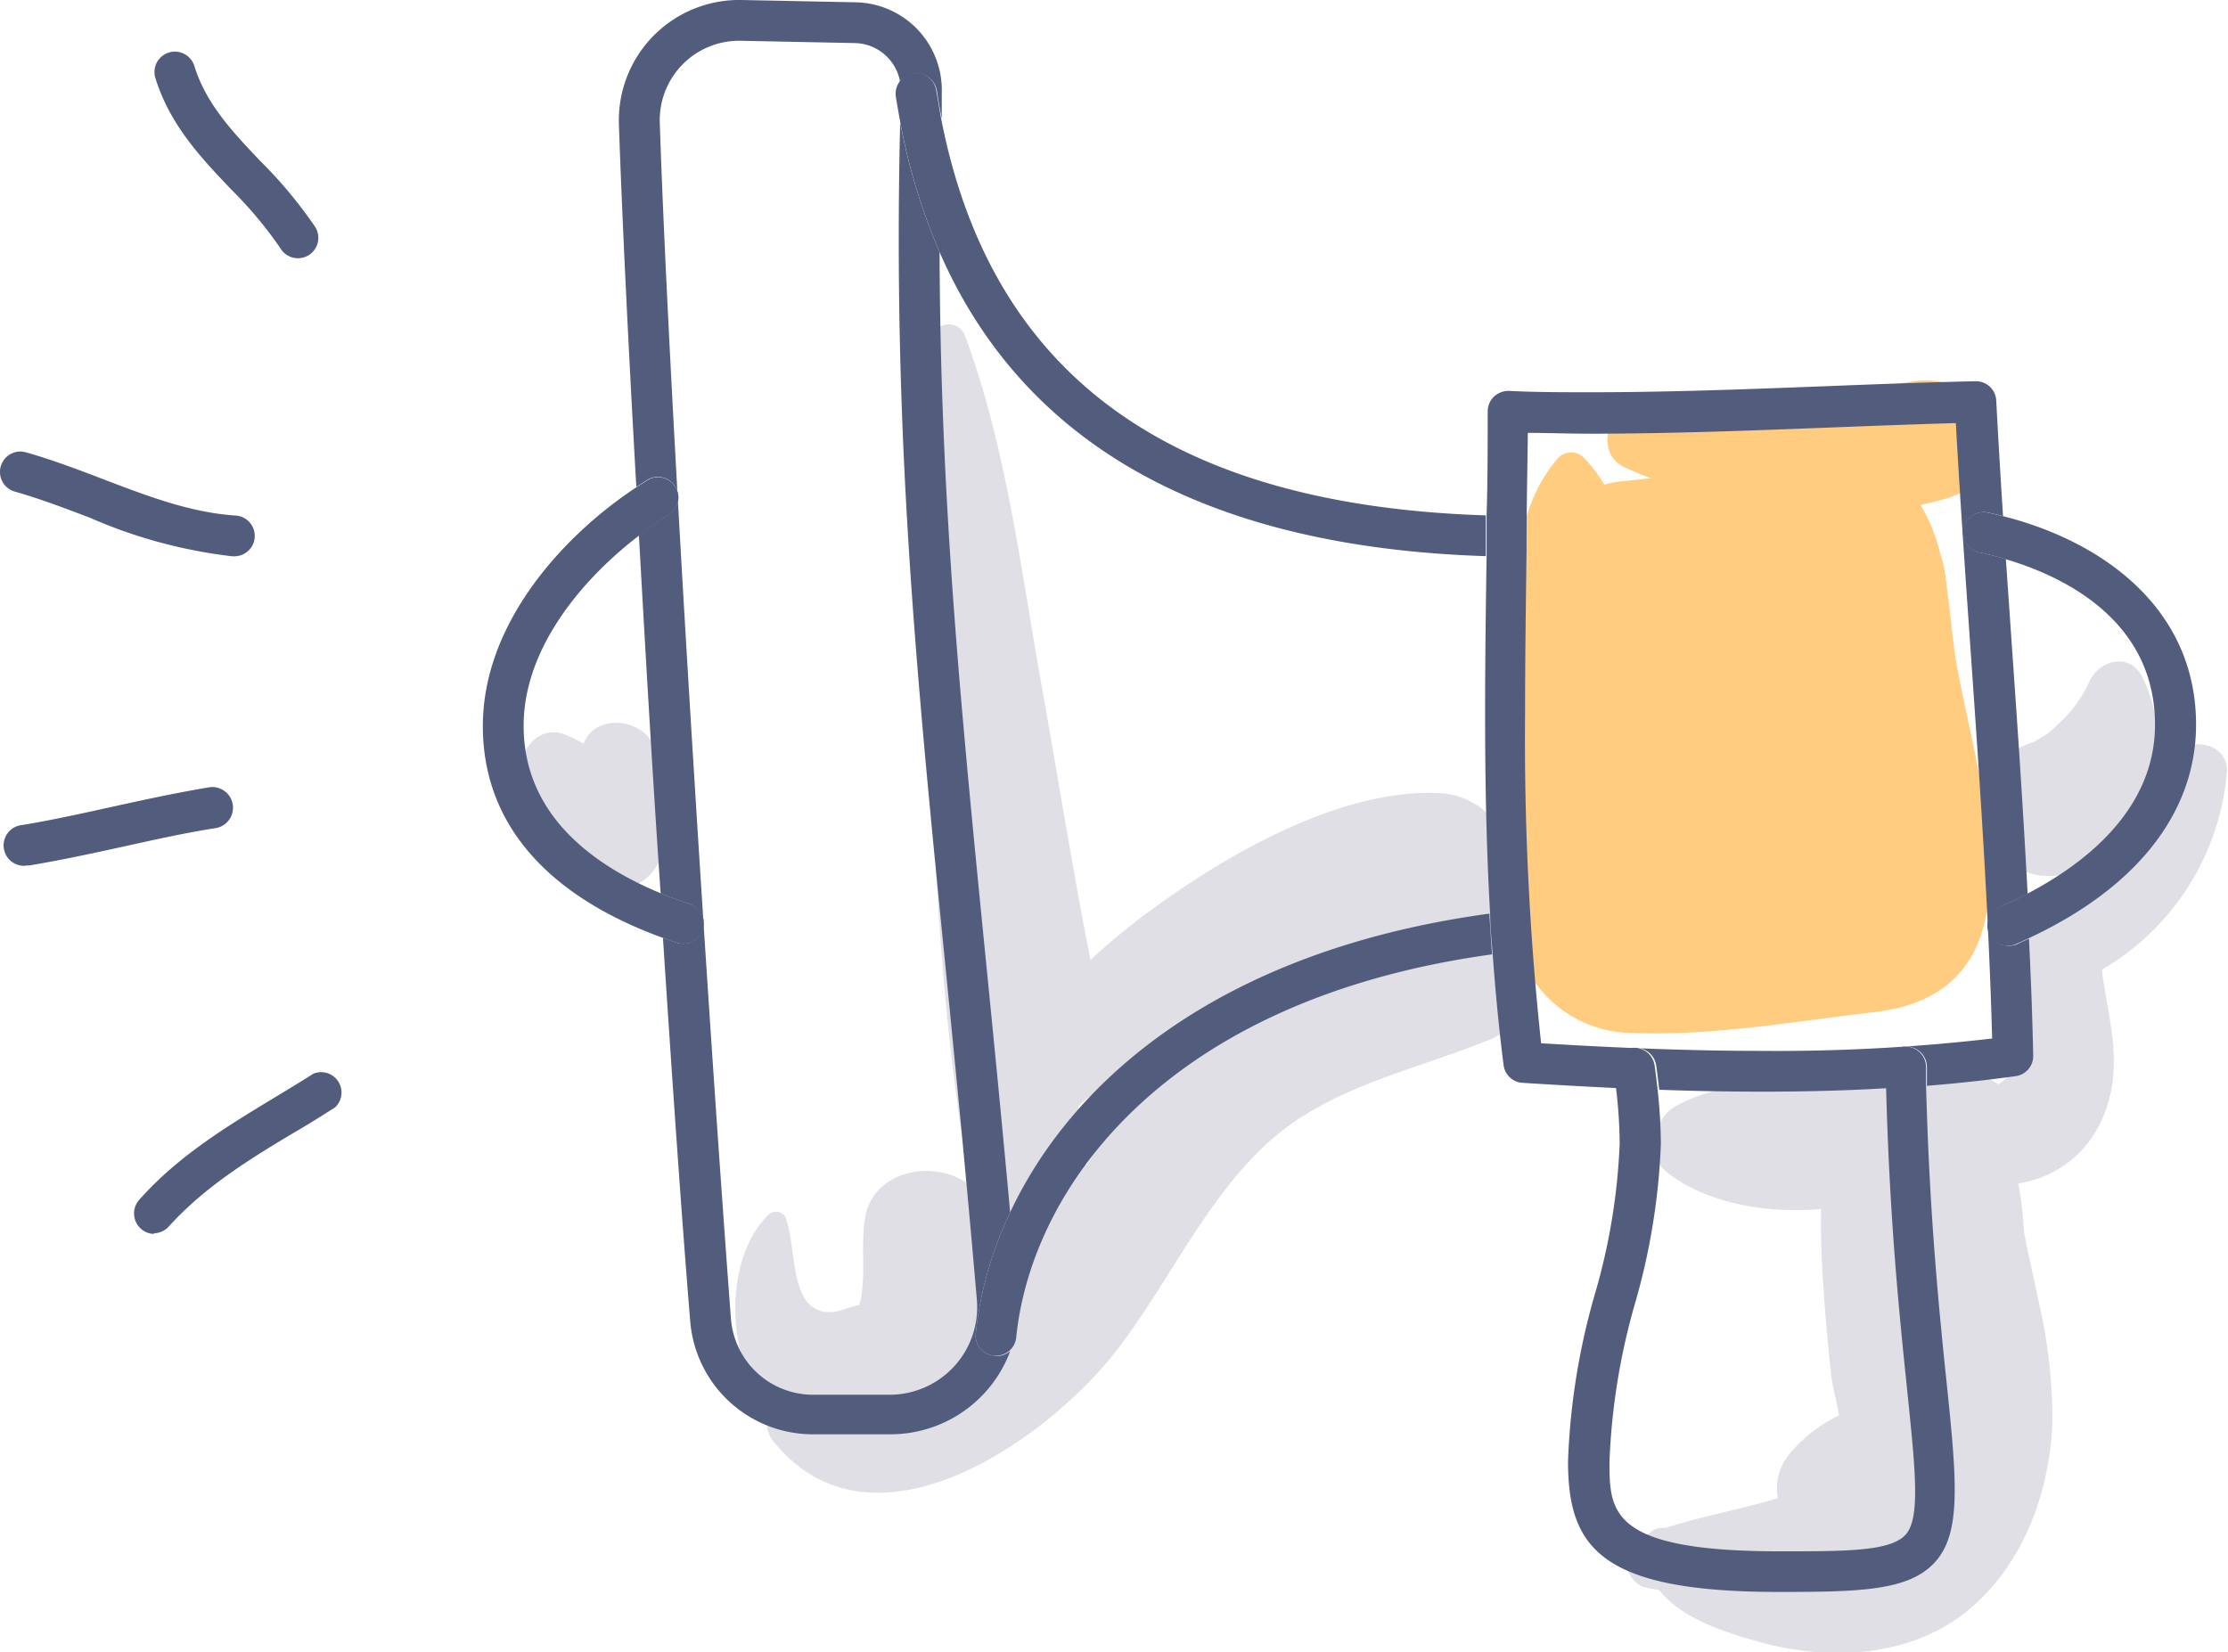 <svg xmlns="http://www.w3.org/2000/svg" viewBox="0 0 163.9 121.56"><path fill="#ffcc80" d="M111 65.26c.05.71.11 1.42.18 2.12a11.44 11.44 0 0 0 .42 2.08 4.63 4.63 0 0 1 .84 2.05 8.81 8.81 0 0 0 7.71 4.49c5.72.25 12-.87 17.71-1.53 7.77-.89 9-6.59 8.41-12.91a4.83 4.83 0 0 1-.37-2.85c-.58-3.56-1.49-7.12-2-10-.24-1.47-.38-3.2-.62-5-.05-.38-.09-.76-.14-1.15a9 9 0 0 0-.43-1.9 12.09 12.09 0 0 0-1.43-3.5c.67-.15 1.33-.31 2-.51 5.64-1.73 3.17-9.4-2.38-8.61-3.45.49-6.71 1.54-10.23 1.74-3.28.18-6.59-.05-9.87-.18-2.44-.1-3.63 3.7-1.29 4.78.62.29 1.26.55 1.92.81l-2.19.23a7.31 7.31 0 0 0-1.22.24 10.68 10.68 0 0 0-1.52-2 1.32 1.32 0 0 0-1.84 0c-3.49 3.94-3.23 9.67-3.44 14.65-.19 4.43-.49 9.12-.39 13.69a5.07 5.07 0 0 1 .17 3.26Z"/><path fill="#e0dfe6" d="M112.43 71.51a4.63 4.63 0 0 0-.84-2.05 4.31 4.31 0 0 0-2.59-1.67 4.57 4.57 0 0 0 2-2.53 5.07 5.07 0 0 0-.13-3.17 5.56 5.56 0 0 0-4.87-3.73c-7-.39-15.1 4.13-20.6 8.08a48.93 48.93 0 0 0-5.18 4.19C78.88 63.85 77.8 57 76.58 50.18 75.08 41.75 74 32.8 71 24.74a1.26 1.26 0 0 0-2.46.34c0 .54-.06 1.1-.08 1.65a1 1 0 0 0-.08.4v4.84c0 18.34-.21 37.23 3 55.26-2.5-2-7.15-1.21-7.74 2.37-.33 2 .05 3.93-.3 5.89 0 .18-.1.36-.14.54-.65.09-1.31.45-1.94.5-3.35.27-2.58-4.9-3.5-7a.79.79 0 0 0-1.22-.16c-2.34 2.27-2.81 6.37-2.21 9.45a8.16 8.16 0 0 0 2.52 4.59 2.14 2.14 0 0 0 .13 2.74c7.32 8.91 20.2-.33 25.22-6.87 3.72-4.84 6.36-10.78 10.85-15s10.5-5.38 16.16-7.64a4.69 4.69 0 0 0 3.22-5.13ZM73.76 95a14.44 14.44 0 0 0-.3-4.07 4.88 4.88 0 0 0 2.85.54c-.8 1.26-1.64 2.44-2.55 3.53Zm8.13-12.23c-.7 1-1.35 2-2 3q-.27-2.19-.57-4.38c1.35-1.35 3.94-2.26 5.45-3.16 1-.62 2.09-1.22 3.14-1.82a36.75 36.75 0 0 0-6.02 6.4Zm64.38-21.21q.1.24.24.48a4.94 4.94 0 0 0 6.24 2 20.31 20.31 0 0 1-2.57 1.37c-1.78.79-2.21 3.41-1.3 5a4.2 4.2 0 0 0 .42.57c-.15 1-.23 2.13-.29 3.28-.12 2.51-.2 4.39-2 5.52a4.3 4.3 0 0 0-3.71-.6 5.83 5.83 0 0 0-1.77.78 4.65 4.65 0 0 0-3.61-1.81c-2.65-.06-5.2.95-7.8 1.37-2.44.41-4.73.65-6.91 1.91-1.56.9-2.18 3.54-.62 4.79 2.81 2.26 7.26 3.11 11.38 2.73-.06 2.23.07 4.45.23 6.72.14 1.82.31 3.65.5 5.47.08.78.41 1.91.58 3a10.8 10.8 0 0 0-3.65 2.85 3.89 3.89 0 0 0-.84 3.24l-1.17.33c-2.36.65-4.77 1.1-7.09 1.86h-.22a1.24 1.24 0 0 0-1 .43l-.73.29c-1.61.69-1.09 3.28.48 3.66.34.08.69.14 1 .2 1.67 2.09 4.83 3.11 7.37 3.81 5.32 1.48 11.59 1.13 15.86-2.77 3.68-3.35 5.46-8.34 5.69-13.23a38.2 38.2 0 0 0-1-9c-.35-1.77-.79-3.52-1.11-5.29a22.7 22.7 0 0 0-.4-3.45 8 8 0 0 0 6.32-5.1c1.46-3.61.3-7.06-.18-10.62a18.62 18.62 0 0 0 9.19-14.34c.34-2.76-3.78-3-4.6-.62a14 14 0 0 1-2.68 4.55 10.52 10.52 0 0 0 1-11.27c-1-1.73-3.19-1-3.83.5a9 9 0 0 1-2 2.83 13.19 13.19 0 0 1-1 .93c-.27.19-.56.36-.84.52l-.17.11-.25.09a5.47 5.47 0 0 0-3.66 4.15 4.83 4.83 0 0 0 .5 2.76ZM43.18 64.42a3.08 3.08 0 0 0 2.26 1 3.51 3.51 0 0 0 3.2-2.42 3.5 3.5 0 0 0 .36-2.79 5.61 5.61 0 0 0-.63-1.3 23.79 23.79 0 0 1-.11-3c.09-2.92-4.36-3.77-5.33-1.19a9.15 9.15 0 0 0-1.49-.72c-1.81-.64-3.44 1.3-3 3a16.34 16.34 0 0 0 1.77 3.67c.79 1.33 1.48 3 2.97 3.75Z"/><path fill="#525d7d" d="M73.12 99.75a1.49 1.49 0 0 1-1.34-1.64 27.43 27.43 0 0 1 2.53-8.91c-.6-6.59-1.2-12.67-1.79-18.59-1.83-18.47-3.35-33.74-3.4-52.06A45.05 45.05 0 0 1 66.22 9c-.55 23 1.16 40.28 3.32 62 .76 7.68 1.55 15.62 2.32 24.62a6.44 6.44 0 0 1-6.4 7H59.9a6.06 6.06 0 0 1-6.13-5.6c-1.68-22.21-4.55-67.48-5.23-87.88A5.84 5.84 0 0 1 54.38 3h.1l8.44.17A3.45 3.45 0 0 1 66.21 6a1.48 1.48 0 0 1 1-.56 1.49 1.49 0 0 1 1.71 1.25c.11.7.23 1.39.36 2.06v-1.9A6.46 6.46 0 0 0 63 .17L54.53 0a8.85 8.85 0 0 0-9 9.15c.23 6.75.69 16.23 1.28 26.68l.76-.49a1.5 1.5 0 1 1 1.56 2.56A24.61 24.61 0 0 0 47 39.38c.48 8.57 1 17.65 1.6 26.35.71.29 1.42.55 2.11.78a1.5 1.5 0 1 1-.94 2.85c-.33-.11-.64-.23-1-.35.7 10.76 1.39 20.74 2 28.14a9.05 9.05 0 0 0 9 8.38h5.68a9.4 9.4 0 0 0 8.87-6.13 1.55 1.55 0 0 1-1 .38Z"/><path fill="#525d7d" d="M74.31 89.2a27.43 27.43 0 0 0-2.53 8.91 1.49 1.49 0 0 0 1.34 1.64h.15a1.55 1.55 0 0 0 1-.38 1.52 1.52 0 0 0 .49-1c1.13-11 11-24.85 35-28.15-.07-1-.14-2-.19-3-19.78 2.7-30.67 12.21-35.26 21.98Zm38.01-49.74s0 .03 0 0ZM67.16 5.4a1.52 1.52 0 0 0-1.26 1.71c.1.62.21 1.24.32 1.84a45.05 45.05 0 0 0 2.9 9.6c6.2 14.21 19.66 21.71 40.18 22.37v-3C86.06 37.17 72.91 27.6 69.23 8.71 69.1 8 69 7.35 68.87 6.65a1.49 1.49 0 0 0-1.71-1.25Zm80.6 64.19a1.5 1.5 0 0 1-.6-2.88c.6-.26 1.27-.58 2-.94-.32-6.1-.73-12.16-1.15-18.1q-.22-3.24-.45-6.53c-.77-.23-1.44-.39-1.93-.49a1.5 1.5 0 0 1 .6-2.94l1.12.26c-.18-2.83-.35-5.67-.5-8.5a1.49 1.49 0 0 0-1.53-1.42c-3.63.08-7.31.22-10.87.36-5.71.22-11.6.45-17.38.45-2.15 0-4.14 0-6.08-.1a1.59 1.59 0 0 0-1.09.42 1.55 1.55 0 0 0-.46 1.08c0 2.54 0 5.1-.08 7.66v3c-.06 3.78-.11 7.67-.11 11.52 0 4.28.06 9.39.37 14.82 0 1 .12 2 .19 3 .2 2.67.45 5.38.8 8.11a1.49 1.49 0 0 0 1.39 1.3c2.53.16 4.84.29 7 .39 0-.43-.11-.85-.16-1.25a1.5 1.5 0 0 1 3-.39c.08.56.15 1.15.22 1.76 2.7.1 5.19.14 7.59.14 3.23 0 6.28-.08 9.22-.26V78.5a1.5 1.5 0 0 1 1.35-1.5 1.52 1.52 0 0 1 1.53 1.47v1.42q3.36-.27 6.52-.71a1.49 1.49 0 0 0 1.3-1.52c-.06-2.86-.17-5.73-.31-8.6l-.93.43a1.44 1.44 0 0 1-.57.1Zm-18.19 7.73c-4.72 0-9.76-.17-16.2-.56a210.46 210.46 0 0 1-1.18-24.32c0-4 .06-8.12.11-12.07v-.86c0-2.56.07-5.12.09-7.66 1.48 0 3 .06 4.63.06 5.84 0 11.76-.23 17.49-.45 3.07-.12 6.24-.24 9.37-.33.31 5.63.71 11.3 1.09 16.8.65 9.32 1.32 18.94 1.58 28.48a137 137 0 0 1-16.98.91Z"/><path fill="#525d7d" d="M161.55 53.32c0-8.74-7.15-13.58-14.23-15.35l-1.12-.26a1.5 1.5 0 0 0-.6 2.94c.49.1 1.16.26 1.93.49 4.05 1.19 11 4.37 11 12.18 0 6.29-5.24 10.27-9.42 12.45-.7.36-1.37.68-2 .94a1.5 1.5 0 0 0 .6 2.88 1.44 1.44 0 0 0 .6-.13l.93-.43c7.96-3.71 12.31-9.26 12.31-15.71ZM140.22 77a1.5 1.5 0 0 0-1.47 1.53v1.56c.26 9.81 1 16.88 1.54 22.11.61 5.93 1 9.5-.11 10.72s-4.33 1.22-9.25 1.22c-12.53 0-12.53-2.92-12.53-6.62a48.64 48.64 0 0 1 1.89-11.66 48.89 48.89 0 0 0 1.89-11.69 39.17 39.17 0 0 0-.24-4c-.07-.61-.14-1.2-.22-1.76a1.5 1.5 0 0 0-3 .39c0 .4.11.82.16 1.25a36.46 36.46 0 0 1 .27 4.08 45.85 45.85 0 0 1-1.8 11 50.62 50.62 0 0 0-2 12.38c0 6.38 2.4 9.62 15.53 9.62 6.06 0 9.58-.1 11.48-2.21s1.61-5.83.86-13c-.54-5.2-1.27-12.24-1.53-22V78.5a1.52 1.52 0 0 0-1.47-1.5Zm-89.96-7.56a1.5 1.5 0 0 0 .47-2.93c-.69-.23-1.4-.49-2.11-.78-5-2.07-10.1-5.78-10.1-12.33 0-5.94 4.66-11.08 8.5-14a24.61 24.61 0 0 1 2.12-1.48 1.5 1.5 0 1 0-1.56-2.56l-.76.49c-5.38 3.54-11.3 10-11.3 17.57 0 7.08 4.6 12.46 13.31 15.61.32.12.63.24 1 .35a1.5 1.5 0 0 0 .43.06ZM20.63 18.27a1.5 1.5 0 1 0 2.53-1.61 32.9 32.9 0 0 0-4-4.8c-2.06-2.17-4-4.22-4.86-7a1.5 1.5 0 0 0-2.87.88c1.07 3.45 3.35 5.86 5.57 8.19a29.82 29.82 0 0 1 3.63 4.34ZM1.91 33.28a1.5 1.5 0 0 0-.82 2.89c1.9.54 3.75 1.25 5.54 1.93a36.51 36.51 0 0 0 10.45 2.83h.11a1.5 1.5 0 0 0 .1-3c-3.29-.23-6.36-1.4-9.59-2.63-1.85-.71-3.76-1.44-5.79-2.02Zm-.02 30.4h.25c2.39-.4 4.7-.9 6.93-1.39s4.48-1 6.8-1.36a1.5 1.5 0 0 0-.5-3c-2.39.4-4.7.9-6.93 1.39S4 60.31 1.65 60.7a1.5 1.5 0 0 0 .24 3Zm9.41 27.06a1.51 1.51 0 0 0 1.12-.5c2.62-2.91 6-5 9.37-7 1-.58 1.93-1.17 2.87-1.77A1.5 1.5 0 0 0 23.05 79c-.92.59-1.87 1.16-2.81 1.73-3.51 2.12-7.14 4.32-10 7.55a1.51 1.51 0 0 0 1.11 2.51Z"/></svg>